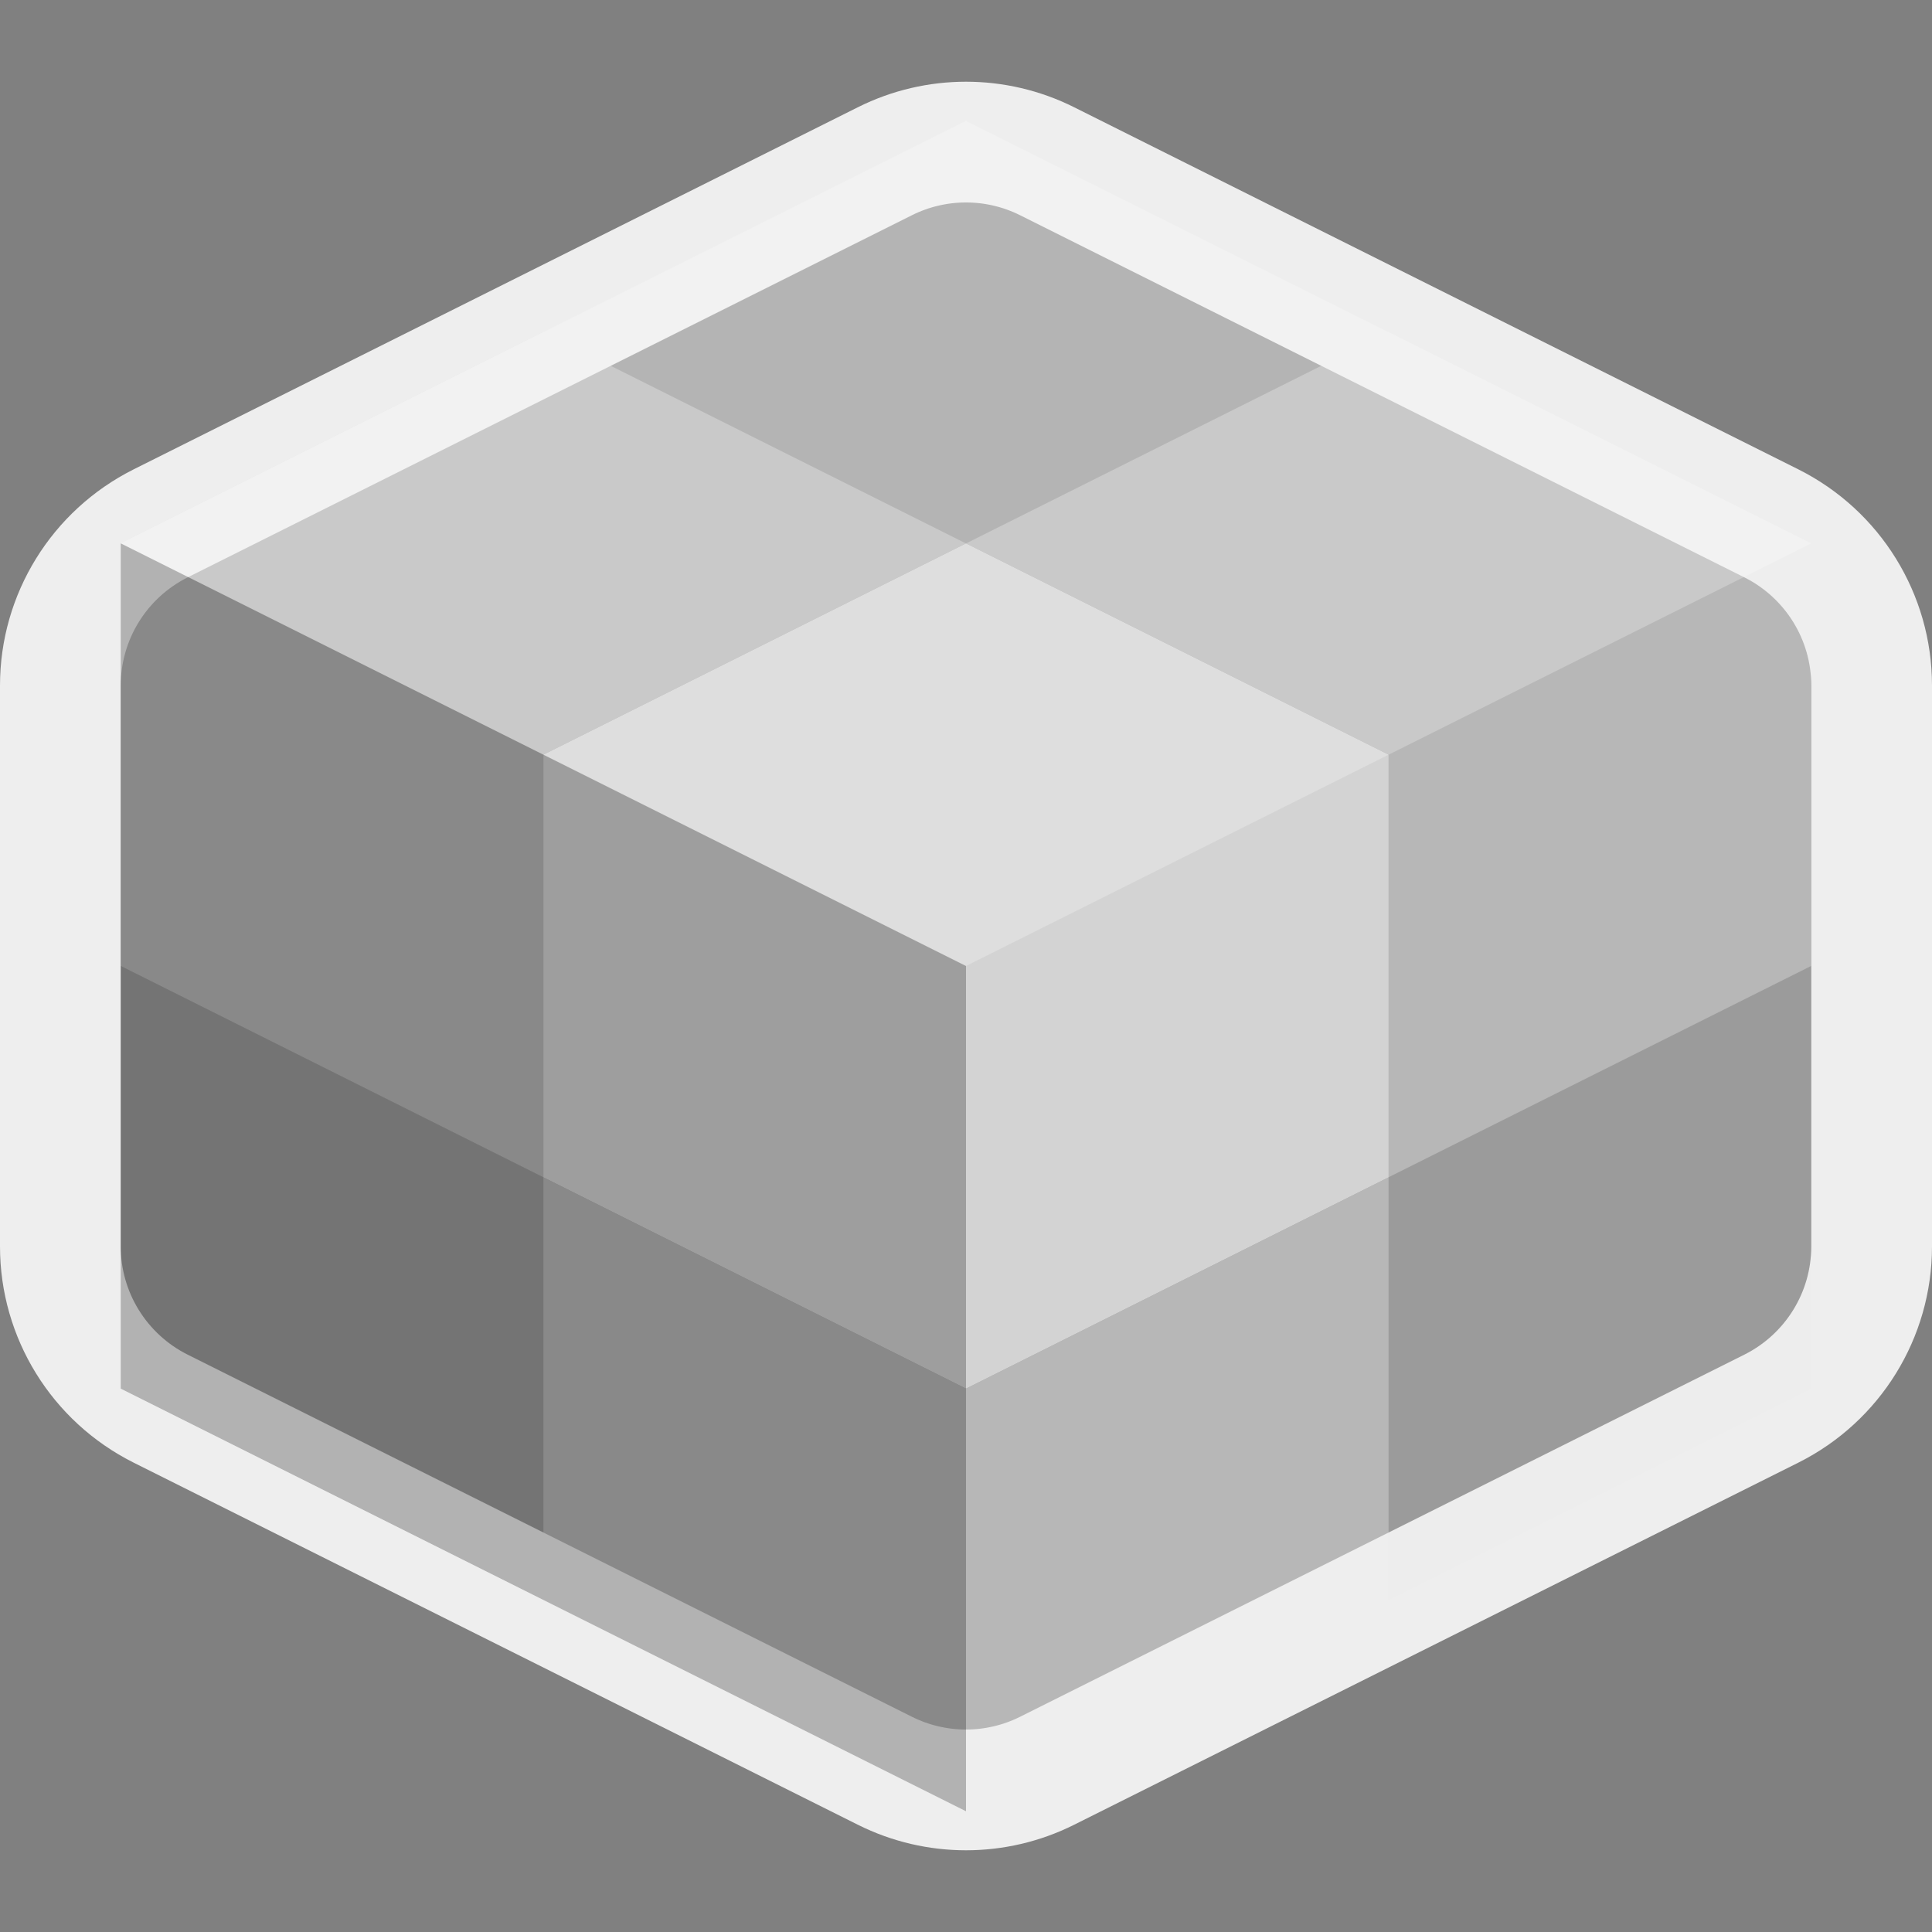 <?xml version="1.0" encoding="UTF-8" standalone="no"?><!DOCTYPE svg PUBLIC "-//W3C//DTD SVG 1.1//EN" "http://www.w3.org/Graphics/SVG/1.1/DTD/svg11.dtd"><svg width="16px" height="16px" version="1.1" xmlns="http://www.w3.org/2000/svg" xmlns:xlink="http://www.w3.org/1999/xlink" xml:space="preserve" xmlns:serif="http://www.serif.com/" style="fill-rule:evenodd;clip-rule:evenodd;stroke-linecap:round;stroke-linejoin:round;stroke-miterlimit:2;"><rect width="100%" height="100%" fill="#808080" stroke="none"/><rect id="type_sampler3D" x="0" y="0" width="16" height="16" style="fill:none;"/><clipPath id="_clip1"><rect x="0" y="0" width="16" height="16"/></clipPath><g clip-path="url(#_clip1)"><path d="M7.329,1.335c0.422,-0.211 0.92,-0.211 1.342,0c1.373,0.687 4.502,2.251 6,3c0.508,0.255 0.829,0.774 0.829,1.342c0,1.236 0,3.41 0,4.646c0,0.568 -0.321,1.087 -0.829,1.342c-1.498,0.749 -4.627,2.313 -6,3c-0.422,0.211 -0.92,0.211 -1.342,-0c-1.373,-0.687 -4.502,-2.251 -6,-3c-0.508,-0.255 -0.829,-0.774 -0.829,-1.342c0,-1.236 0,-3.41 0,-4.646c-0,-0.568 0.321,-1.087 0.829,-1.342c1.498,-0.749 4.627,-2.313 6,-3Z" style="fill:none;stroke:rgb(238,238,238);stroke-width:1px;"/><g><path d="M4.5,2.75l3.5,1.75l3.5,-1.75l-3.5,-1.75l-3.5,1.75Z" style="fill:rgb(238,238,238);fill-opacity:0.25;"/><path d="M11.5,9.75l3.5,-1.75l-0,-3.5l-3.5,-1.75l-3.5,1.75l3.5,1.75l0,3.5Z" style="fill:rgb(238,238,238);fill-opacity:0.5;"/><path d="M4.5,2.75l3.5,1.75l-3.5,1.75l0,3.5l-3.5,-1.75l0,-3.5l3.5,-1.75Z" style="fill:rgb(238,238,238);fill-opacity:0.5;"/><path d="M1,11.5l0,-3.5l3.5,1.75l-0,3.5l-3.5,-1.75Z" style="fill:rgb(238,238,238);fill-opacity:0.25;"/><path d="M4.5,13.25l3.5,1.75l3.5,-1.75l-0,-3.5l-3.5,1.75l-3.5,-1.75l-0,3.5Z" style="fill:rgb(238,238,238);fill-opacity:0.5;"/><path d="M15,11.5l-3.5,1.75l0,-3.5l3.5,-1.75l-0,3.5Z" style="fill:rgb(238,238,238);fill-opacity:0.25;"/><path d="M4.5,6.25l3.5,-1.75l3.5,1.75l0,3.5l-3.5,1.75l-3.5,-1.75l0,-3.5Z" style="fill:rgb(238,238,238);fill-opacity:0.75;"/></g><path d="M15,4.5l-7,3.5l-7,-3.5l7,-3.5l7,3.5Z" style="fill:white;fill-opacity:0.25;"/><path d="M8,15l-7,-3.5l0,-7l7,3.5l-0,7Z" style="fill-opacity:0.25;"/></g></svg>